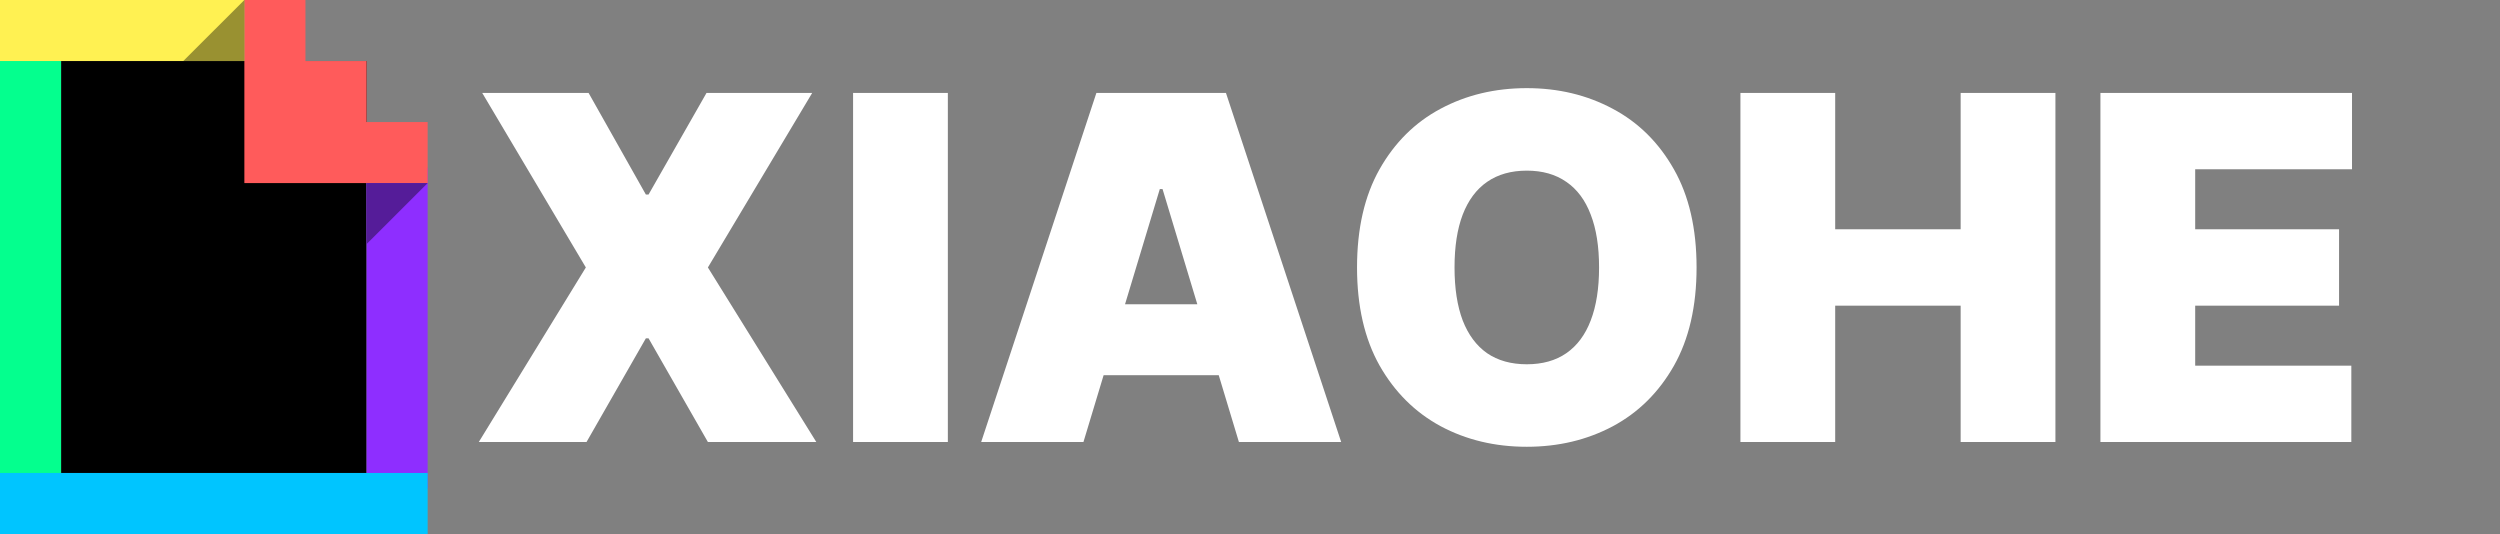 <svg width="2500" height="534" viewBox="0 0 2500 534" fill="none" xmlns="http://www.w3.org/2000/svg">
<rect x="0" y="0" width="2500" height="534" fill="#808080" stroke="none"/>
<path fill-rule="evenodd" clip-rule="evenodd" d="M61.091 61.029H366.549V472.971H61.091V61.029Z" fill="black"/>
<path d="M0 45.771H61.091V488.229H0V45.771Z" fill="#04FF8E"/>
<path d="M366.549 167.829H427.64V488.229H366.549V167.829Z" fill="#8E2EFF"/>
<path d="M0 472.971H427.64V534H0V472.971Z" fill="#00C5FF"/>
<path d="M0 0H244.366V61.029H0V0Z" fill="#FFF152"/>
<path d="M366.549 122.057V61.029H305.457V0H244.366V183.086H427.64V122.057" fill="#FF5B5B"/>
<path d="M366.549 244.114V183.086H427.64" fill="#551C99"/>
<path fill-rule="evenodd" clip-rule="evenodd" d="M244.366 0V61.029H183.274" fill="#999131"/>
<path d="M588.575 92.909L645.848 194.5H648.575L706.53 92.909H812.212L707.893 267.455L816.303 442H707.893L648.575 338.364H645.848L586.53 442H478.803L585.848 267.455L482.212 92.909H588.575ZM947.851 92.909V442H853.078V92.909H947.851ZM1083.45 442H981.175L1096.4 92.909H1225.95L1341.17 442H1238.9L1162.54 189.045H1159.81L1083.45 442ZM1064.36 304.273H1256.63V375.182H1064.36V304.273ZM1696.57 267.455C1696.57 306.318 1689.02 339.102 1673.9 365.807C1658.79 392.398 1638.39 412.568 1612.71 426.318C1587.03 439.955 1558.39 446.773 1526.8 446.773C1494.98 446.773 1466.23 439.898 1440.55 426.148C1414.98 412.284 1394.64 392.057 1379.53 365.466C1364.53 338.761 1357.03 306.091 1357.03 267.455C1357.03 228.591 1364.53 195.864 1379.53 169.273C1394.64 142.568 1414.98 122.398 1440.55 108.761C1466.23 95.011 1494.98 88.136 1526.8 88.136C1558.39 88.136 1587.03 95.011 1612.71 108.761C1638.39 122.398 1658.79 142.568 1673.9 169.273C1689.02 195.864 1696.57 228.591 1696.57 267.455ZM1599.07 267.455C1599.07 246.545 1596.29 228.932 1590.72 214.614C1585.27 200.182 1577.14 189.273 1566.35 181.886C1555.66 174.386 1542.48 170.636 1526.8 170.636C1511.12 170.636 1497.88 174.386 1487.08 181.886C1476.4 189.273 1468.28 200.182 1462.71 214.614C1457.25 228.932 1454.53 246.545 1454.53 267.455C1454.53 288.364 1457.25 306.034 1462.71 320.466C1468.28 334.784 1476.4 345.693 1487.08 353.193C1497.88 360.58 1511.12 364.273 1526.8 364.273C1542.48 364.273 1555.66 360.58 1566.35 353.193C1577.14 345.693 1585.27 334.784 1590.72 320.466C1596.29 306.034 1599.07 288.364 1599.07 267.455ZM1740.42 442V92.909H1835.19V229.273H1960.65V92.909H2055.42V442H1960.65V305.636H1835.19V442H1740.42ZM2100.42 442V92.909H2352.01V169.273H2195.19V229.273H2339.06V305.636H2195.19V365.636H2351.33V442H2100.42Z" fill="white"/>
</svg>
